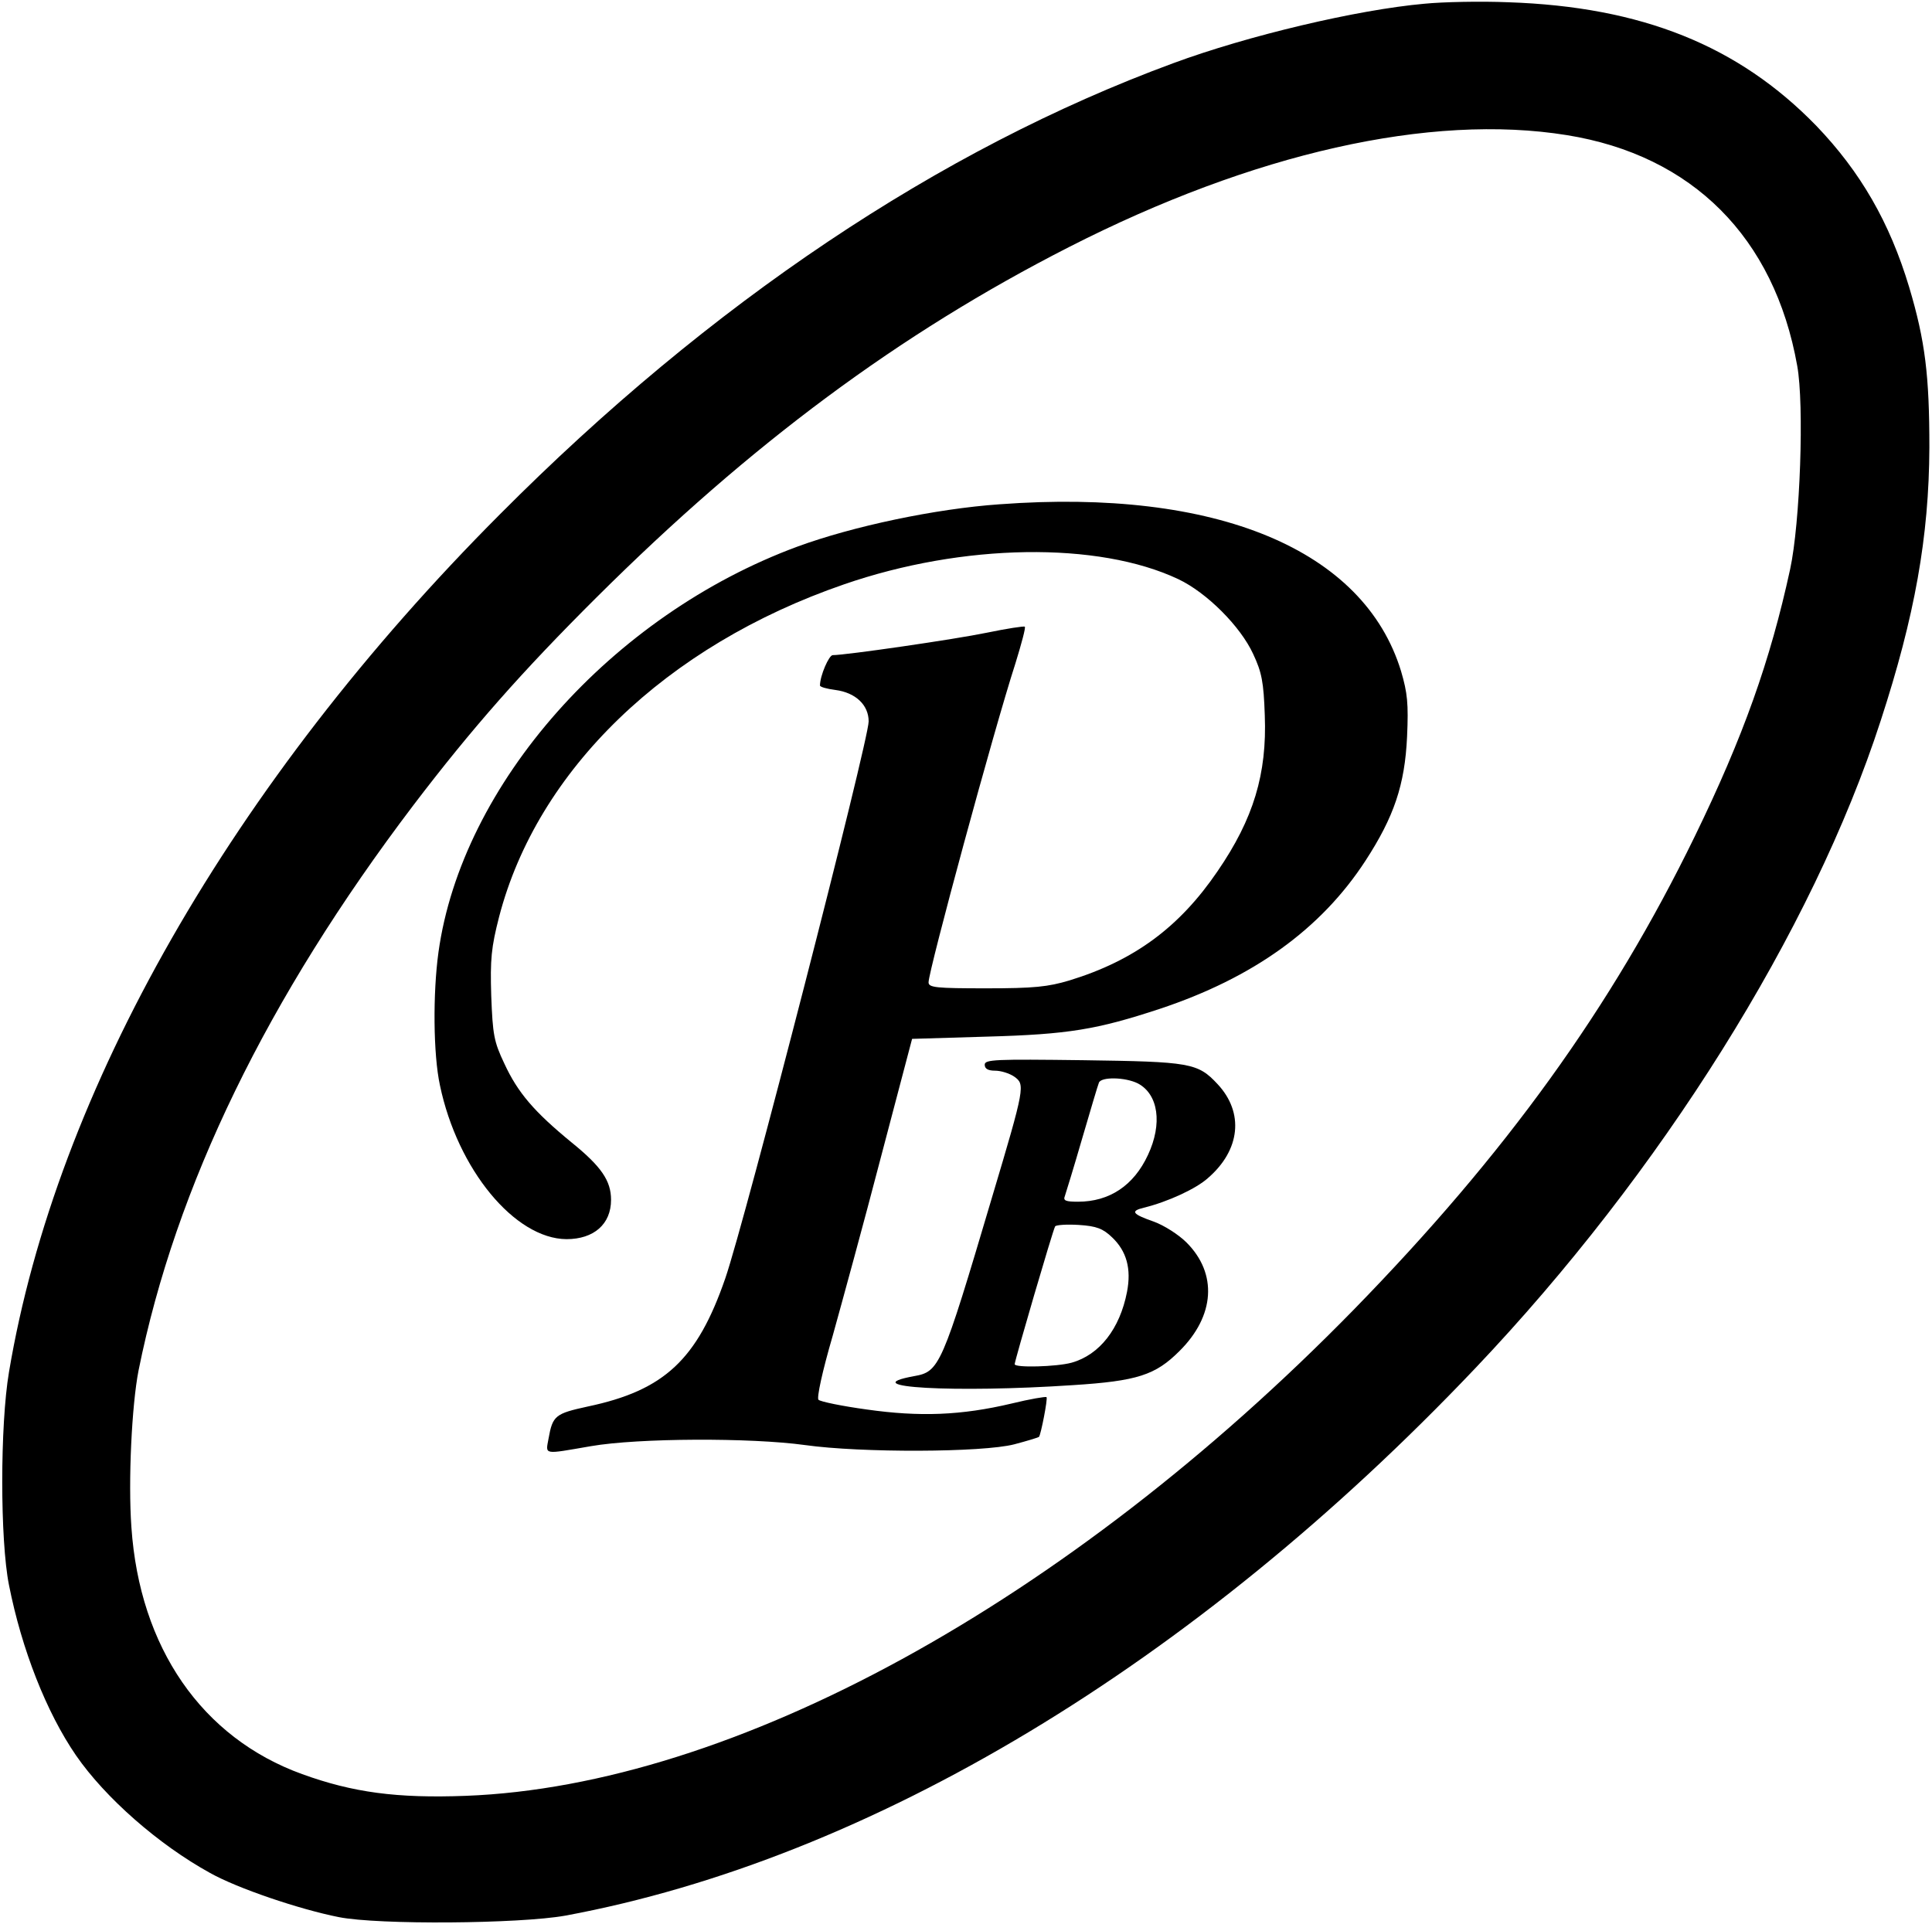 <?xml version="1.0" standalone="no"?>
<!DOCTYPE svg PUBLIC "-//W3C//DTD SVG 20010904//EN"
 "http://www.w3.org/TR/2001/REC-SVG-20010904/DTD/svg10.dtd">
<svg version="1.0" xmlns="http://www.w3.org/2000/svg"
 width="516pt" height="514pt" viewBox="0 0 516 514"
 preserveAspectRatio="xMidYMid meet">

<g transform="translate(0,514) scale(0.1,-0.1)"
fill="#000000" stroke="none">
<path d="M3804 5130 c-179 -16 -471 -85 -671 -159 -624 -230 -1236 -640 -1798
-1205 -715 -717 -1185 -1540 -1311 -2291 -24 -142 -24 -449 0 -569 34 -172
100 -340 179 -455 78 -113 220 -238 358 -314 73 -41 238 -97 344 -118 106 -21
482 -18 605 4 814 151 1679 671 2430 1462 496 522 901 1168 1083 1730 91 279
129 491 130 730 0 191 -11 284 -54 428 -52 173 -130 308 -248 431 -208 214
-466 318 -823 330 -73 3 -174 1 -224 -4z m381 -351 c335 -54 554 -273 615
-616 19 -104 8 -420 -19 -544 -53 -244 -125 -447 -255 -714 -222 -456 -504
-847 -911 -1264 -766 -783 -1658 -1271 -2371 -1298 -184 -7 -302 9 -437 58
-268 97 -434 338 -456 659 -9 124 1 327 19 419 99 492 344 996 734 1510 156
205 290 357 490 556 411 409 808 704 1261 935 492 251 965 358 1330 299z"/>
<path d="M2670 3793 c-172 -12 -393 -59 -540 -113 -496 -183 -897 -635 -959
-1084 -15 -109 -14 -272 4 -355 47 -225 200 -410 338 -411 73 0 119 40 119
105 0 51 -26 89 -105 153 -100 82 -144 133 -180 211 -28 59 -31 77 -35 181 -3
98 0 129 21 211 102 392 445 724 921 888 318 110 679 115 893 14 76 -36 166
-126 200 -200 23 -49 28 -75 31 -164 6 -156 -30 -276 -126 -416 -102 -150
-223 -239 -396 -292 -57 -17 -94 -21 -222 -21 -134 0 -154 2 -154 16 0 31 174
673 232 852 16 52 28 96 25 98 -2 2 -48 -5 -101 -16 -87 -18 -377 -60 -412
-60 -10 0 -34 -55 -34 -81 0 -4 18 -9 41 -12 54 -7 89 -40 89 -84 0 -52 -330
-1335 -383 -1488 -75 -217 -163 -299 -367 -342 -87 -19 -94 -24 -105 -86 -8
-44 -15 -42 113 -20 127 22 427 23 572 3 149 -21 474 -20 559 2 34 9 64 18 66
20 5 6 24 103 20 106 -2 2 -44 -5 -93 -17 -135 -32 -246 -36 -387 -16 -66 9
-124 21 -129 26 -5 5 10 75 38 171 25 90 84 305 129 478 l83 315 200 6 c218 6
294 19 461 74 250 83 431 213 550 396 76 117 105 202 111 331 4 89 1 117 -16
175 -99 325 -493 489 -1072 446z"/>
<path d="M2630 2296 c0 -11 9 -16 28 -16 15 0 38 -7 51 -16 29 -21 29 -26 -60
-324 -134 -452 -140 -464 -208 -476 -164 -30 109 -45 424 -24 173 11 221 27
285 91 95 94 102 207 19 290 -21 21 -60 46 -88 56 -57 20 -63 28 -26 37 65 16
140 51 171 79 87 75 97 175 26 251 -53 57 -73 60 -359 64 -235 3 -263 2 -263
-12z m409 -50 c55 -29 66 -108 27 -191 -38 -82 -103 -125 -187 -125 -33 0 -40
3 -35 15 3 9 24 77 46 153 22 75 42 143 45 150 6 16 70 15 104 -2z m-69 -411
c39 -37 52 -84 40 -146 -19 -98 -73 -168 -148 -189 -40 -11 -152 -14 -152 -4
0 9 102 358 108 368 2 4 31 6 63 4 48 -3 65 -10 89 -33z"/>
</g>
</svg>
